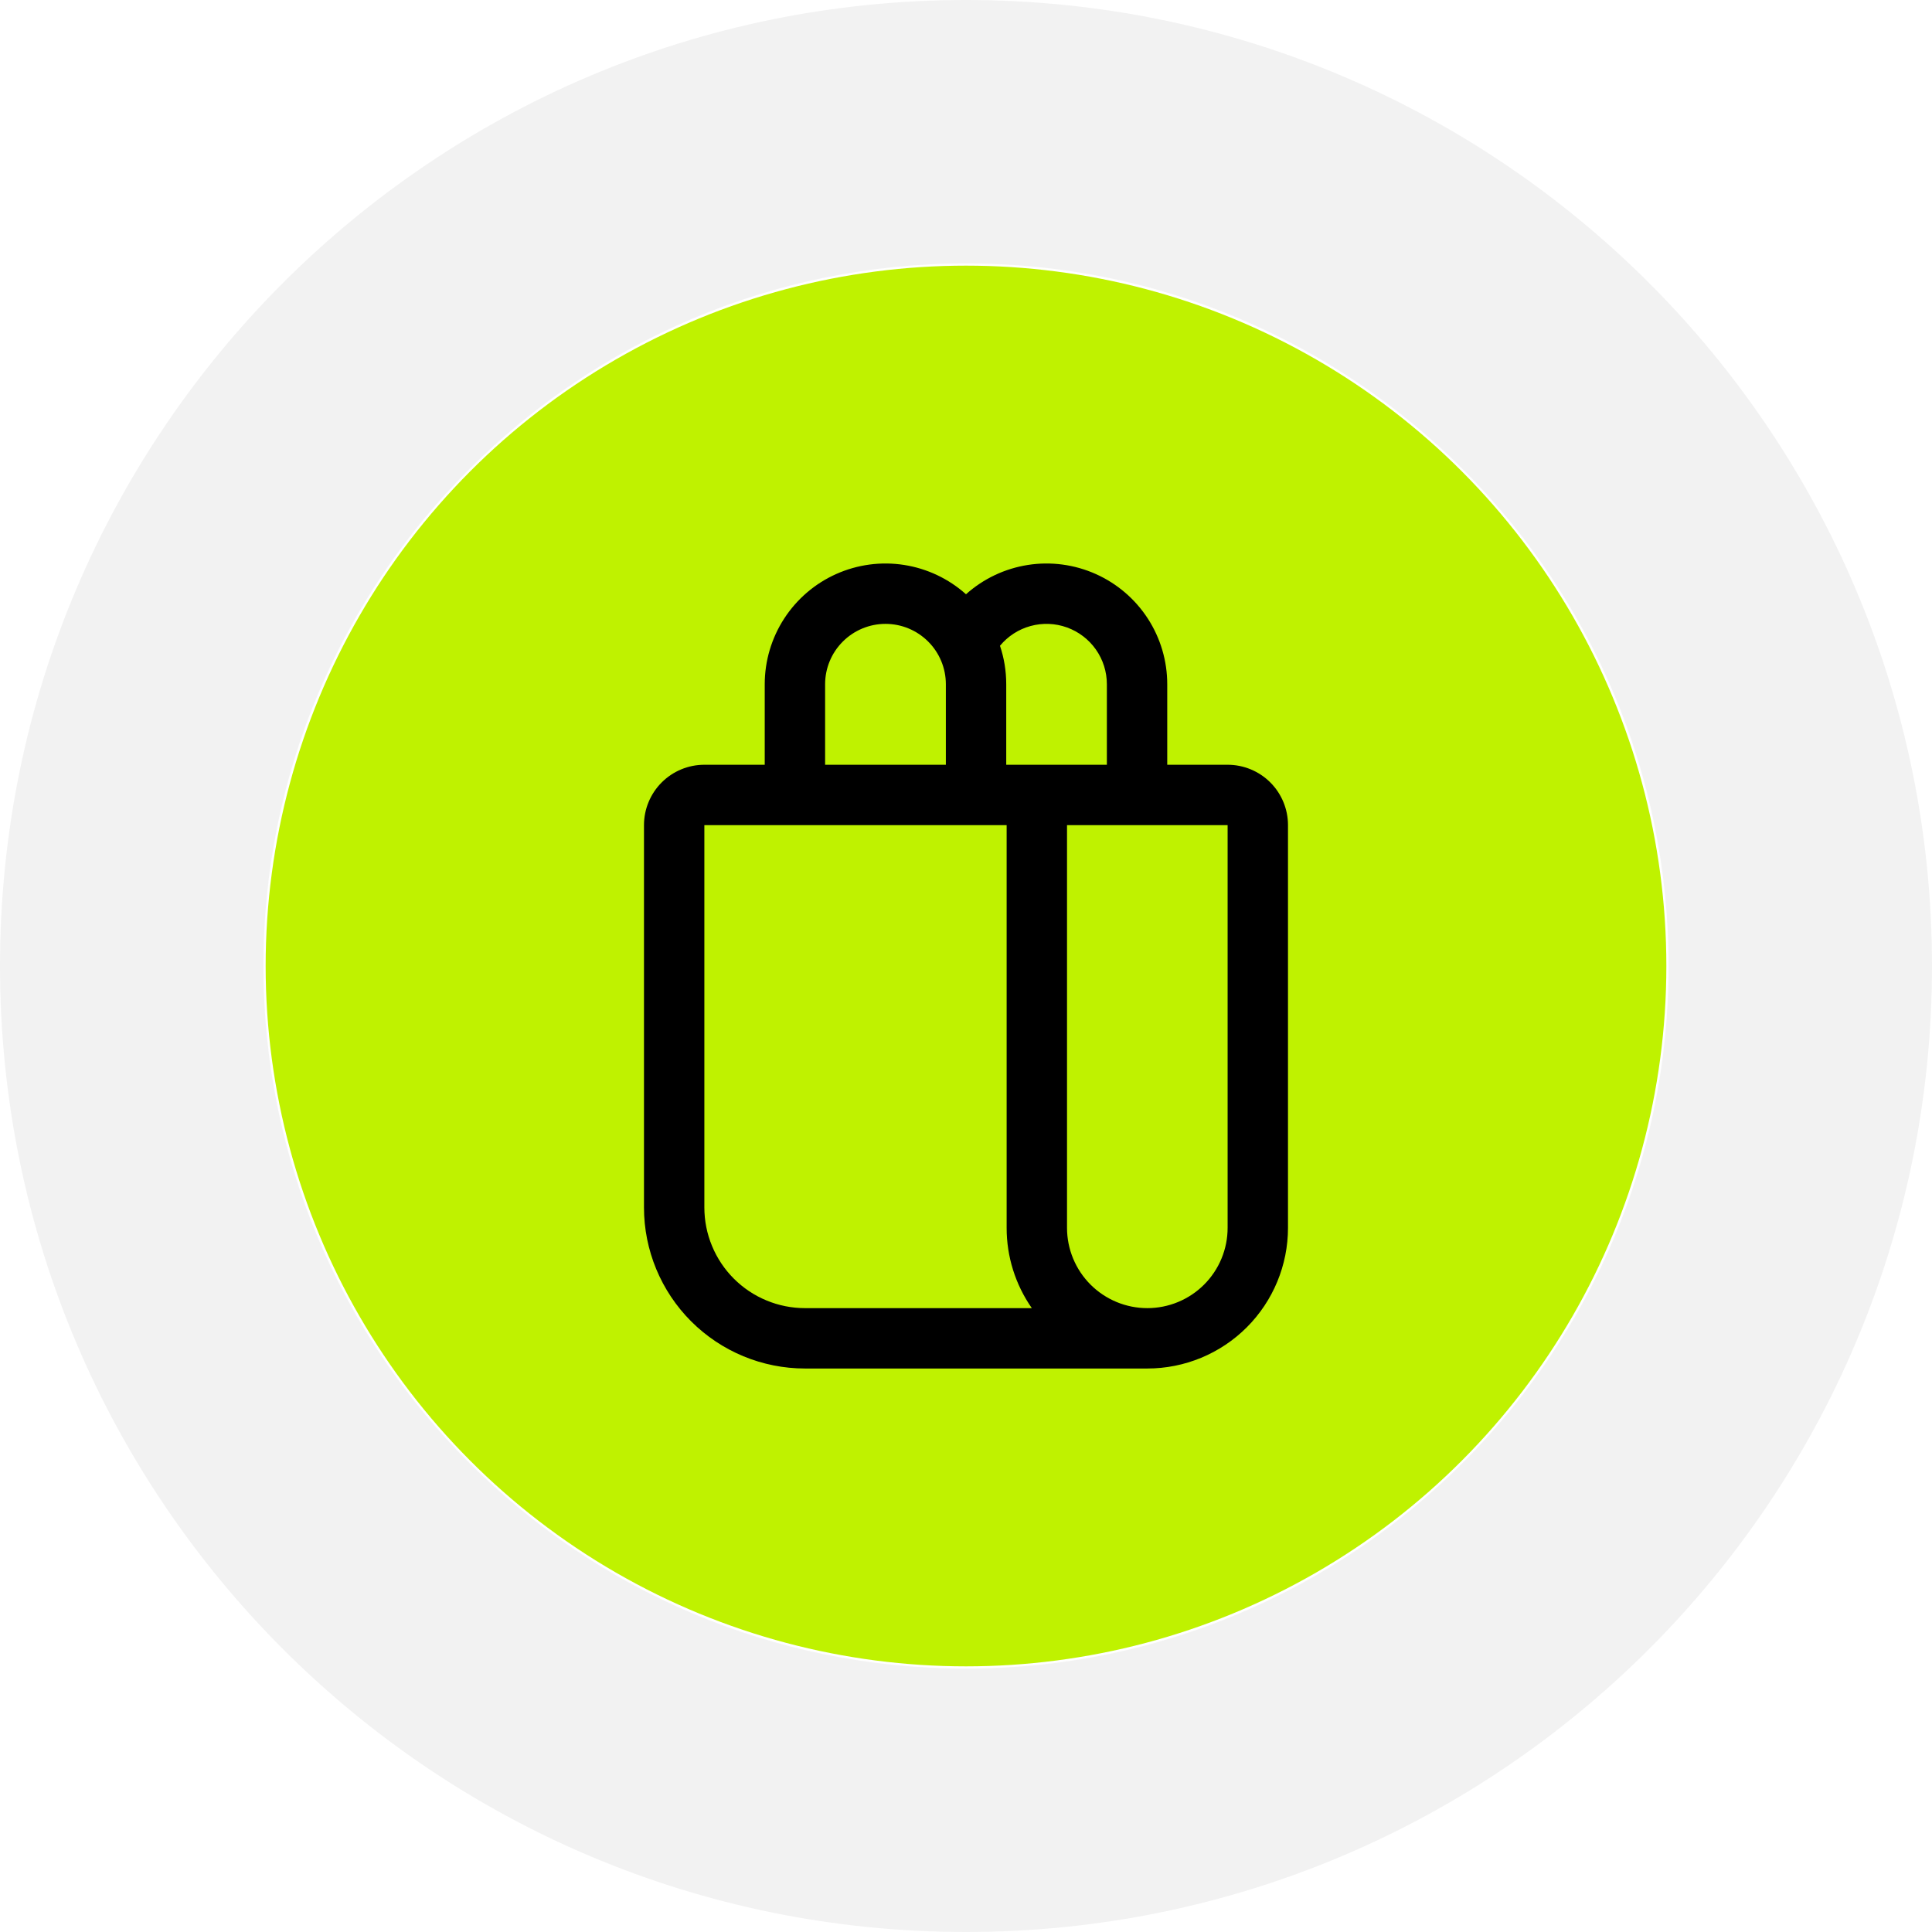 <svg width="80" height="80" viewBox="0 0 80 80" fill="none" xmlns="http://www.w3.org/2000/svg">
<path opacity="0.3" d="M80 40C80 62.091 62.091 80 40 80C17.909 80 0 62.091 0 40C0 17.909 17.909 0 40 0C62.091 0 80 17.909 80 40ZM10.907 40C10.907 56.068 23.933 69.093 40 69.093C56.068 69.093 69.093 56.068 69.093 40C69.093 23.933 56.068 10.907 40 10.907C23.933 10.907 10.907 23.933 10.907 40Z" fill="#2F2E30" fill-opacity="0.2"/>
<circle cx="40" cy="40" r="29" fill="#BFF200"/>
<path d="M31.666 31.667V28.333C31.666 27.368 31.946 26.424 32.471 25.614C32.996 24.804 33.744 24.163 34.625 23.769C35.506 23.375 36.483 23.244 37.436 23.393C38.39 23.542 39.28 23.963 40 24.607C40.719 23.963 41.609 23.542 42.563 23.393C43.517 23.244 44.493 23.375 45.374 23.769C46.255 24.163 47.004 24.804 47.529 25.614C48.054 26.424 48.333 27.368 48.333 28.333V31.667H50.833C51.496 31.667 52.132 31.93 52.601 32.399C53.07 32.868 53.333 33.504 53.333 34.167V50.842C53.333 52.386 52.719 53.868 51.627 54.961C50.535 56.053 49.053 56.667 47.508 56.667H33.333C31.565 56.667 29.869 55.964 28.619 54.714C27.369 53.464 26.666 51.768 26.666 50V34.167C26.666 33.504 26.93 32.868 27.399 32.399C27.868 31.93 28.503 31.667 29.166 31.667H31.666ZM42.725 54.167C42.045 53.191 41.681 52.031 41.683 50.842V34.167H29.166V50C29.166 50.547 29.274 51.089 29.484 51.594C29.693 52.1 30 52.559 30.387 52.946C30.774 53.333 31.233 53.64 31.739 53.849C32.244 54.059 32.786 54.167 33.333 54.167H42.725ZM39.166 31.667V28.333C39.166 27.67 38.903 27.034 38.434 26.566C37.965 26.097 37.33 25.833 36.666 25.833C36.004 25.833 35.368 26.097 34.899 26.566C34.43 27.034 34.166 27.67 34.166 28.333V31.667H39.166ZM41.666 31.667H45.833V28.333C45.833 27.819 45.675 27.317 45.379 26.896C45.083 26.475 44.664 26.155 44.18 25.981C43.696 25.806 43.169 25.786 42.673 25.922C42.177 26.058 41.734 26.343 41.407 26.74C41.575 27.24 41.666 27.777 41.666 28.333V31.667ZM44.183 50.842C44.183 51.724 44.533 52.569 45.157 53.193C45.781 53.816 46.626 54.167 47.508 54.167C48.39 54.167 49.236 53.816 49.859 53.193C50.483 52.569 50.833 51.724 50.833 50.842V34.167H44.183V50.842Z" fill="black"/>
</svg>
